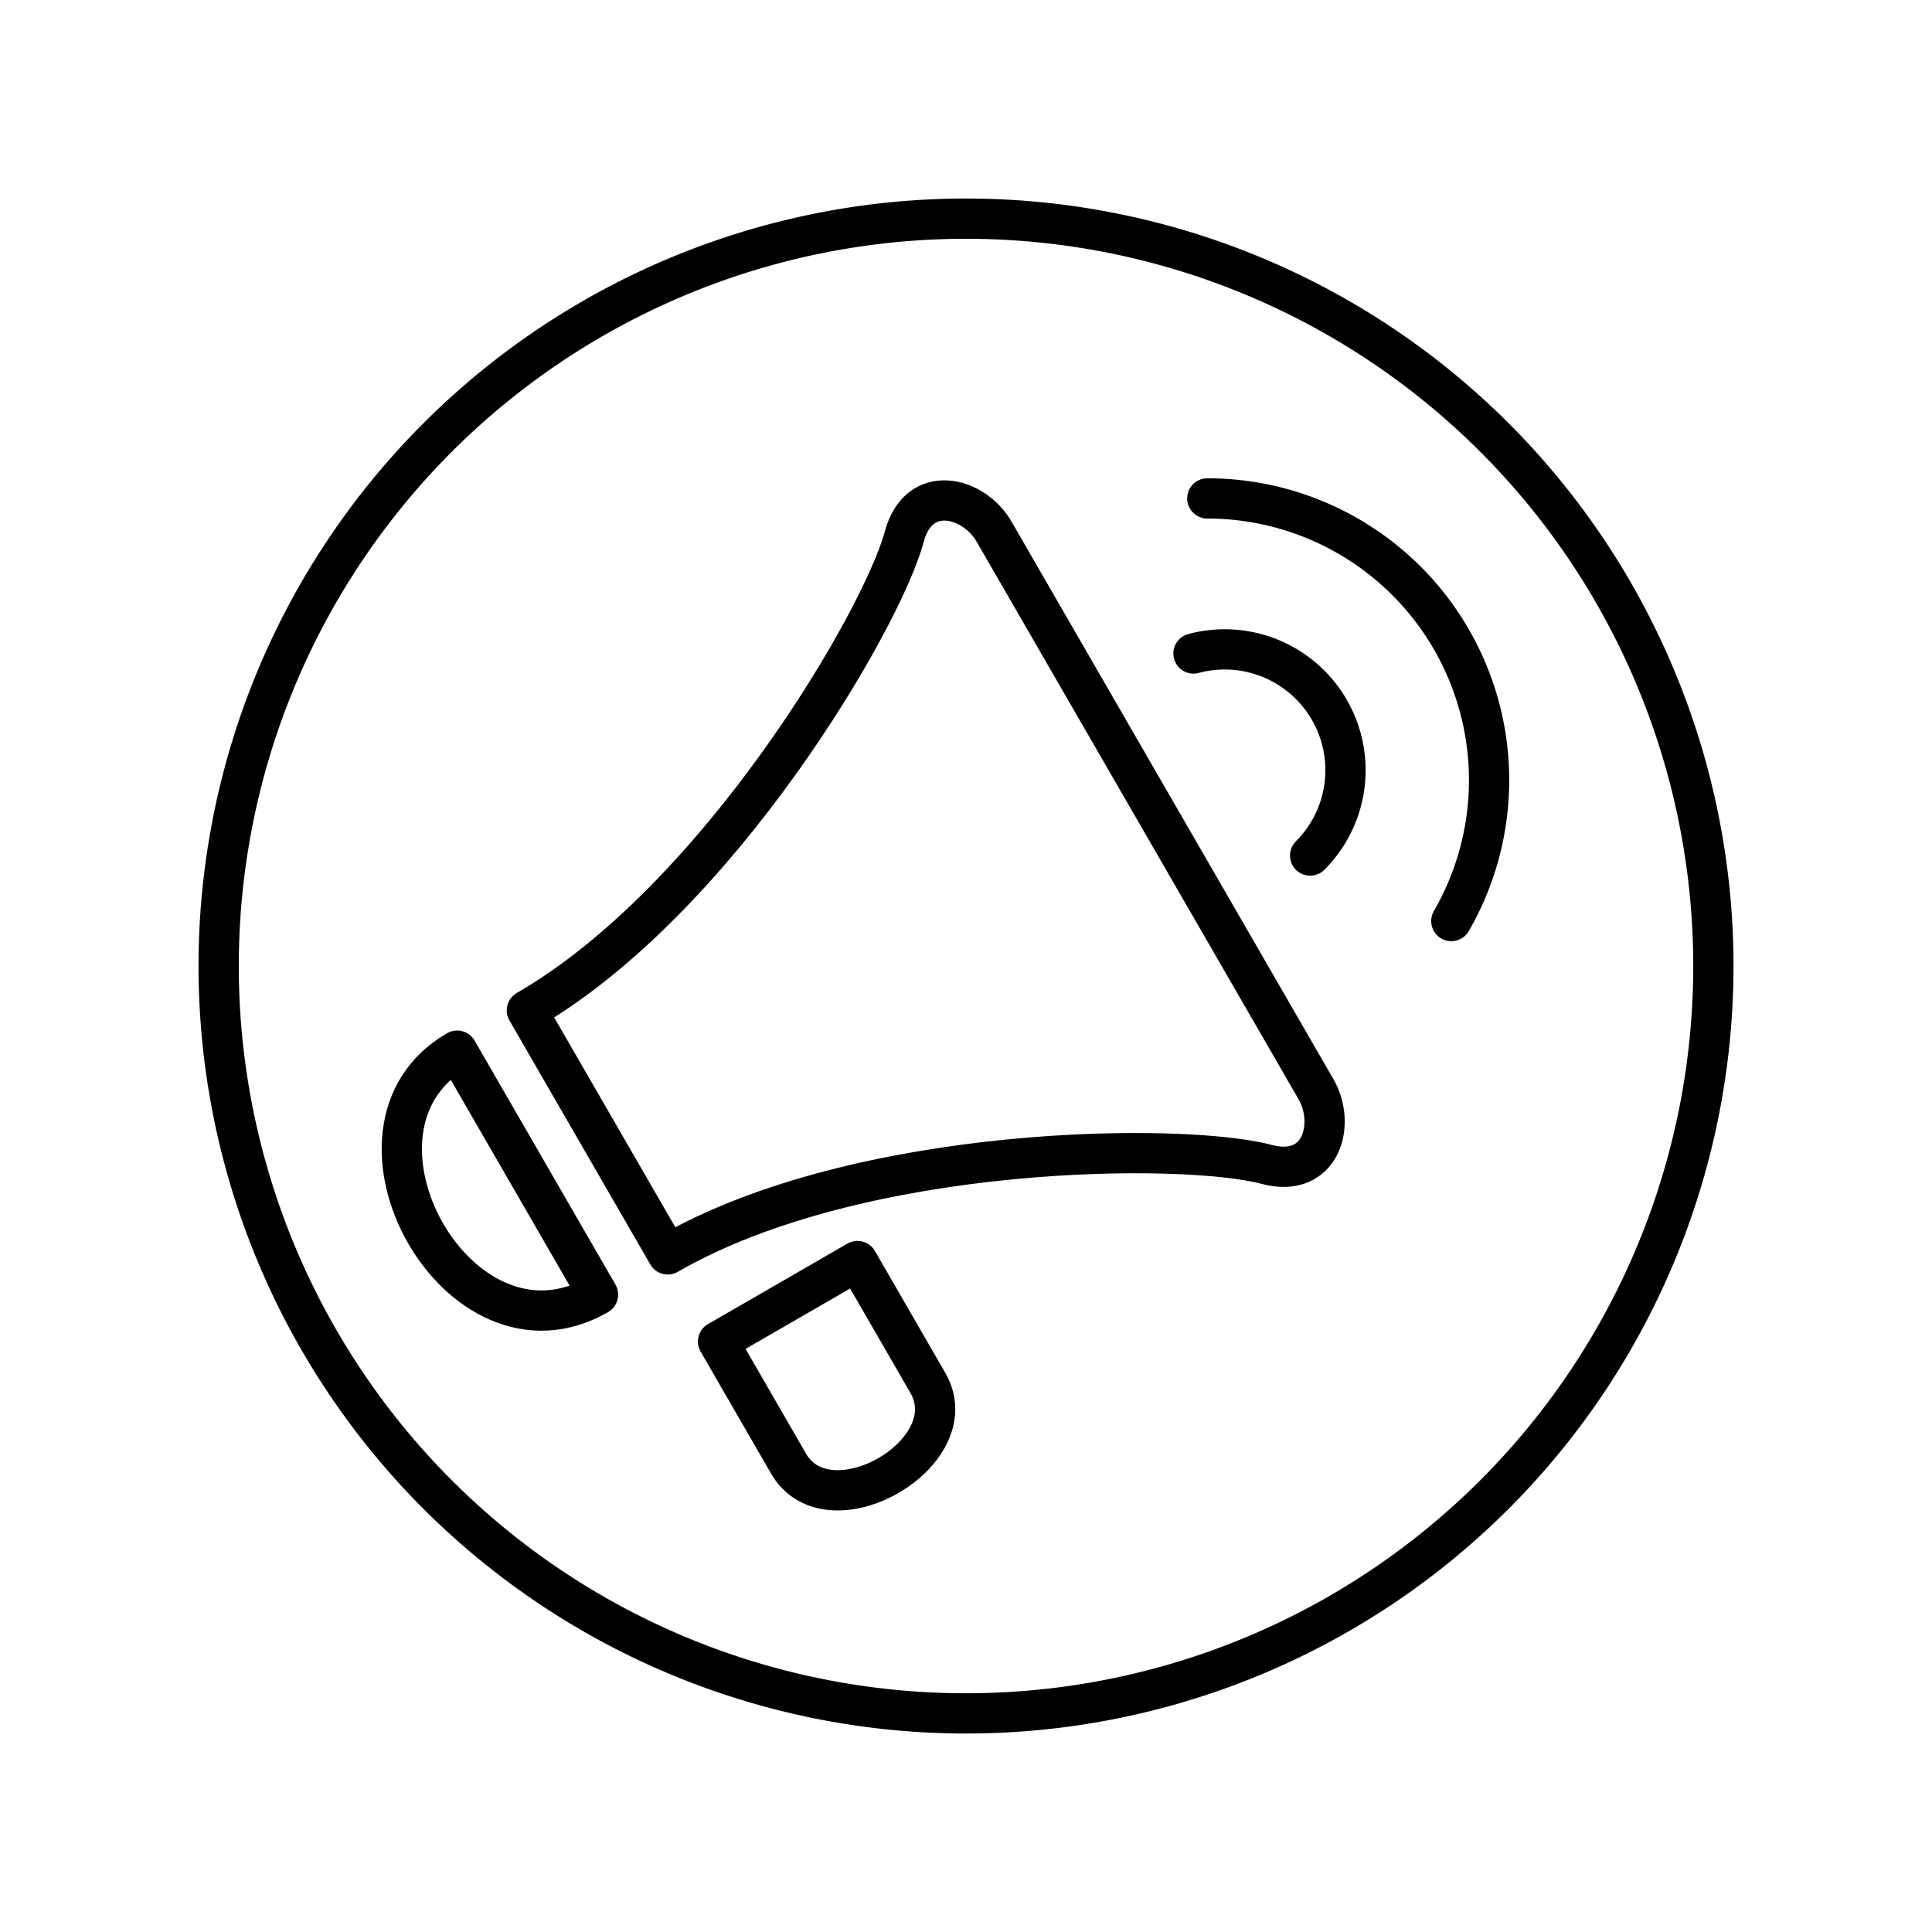 <svg viewBox="0 0 48 48" xmlns="http://www.w3.org/2000/svg"><g fill="none" stroke="#000" stroke-linecap="round" stroke-linejoin="round"><path d="M40.08 14.716a18.568 18.568 0 01-6.795 25.365A18.568 18.568 0 017.92 33.284 18.568 18.568 0 0114.717 7.92a18.568 18.568 0 0125.364 6.796z" stroke-width="1px"/><path d="M14.858 32.165c-3.464 2-6.845-4.13-3.5-6.062zM23.054 34.361c1 1.732-2.464 3.732-3.464 2l-1.75-3.031 3.464-2zM16.59 31.165l-3.5-6.062c4.763-2.75 8.825-9.714 9.374-11.763.366-1.366 1.732-1 2.232-.134M16.59 31.165c4.763-2.75 12.825-2.786 14.874-2.237 1.366.366 1.732-1 1.232-1.866l-8-13.856"/><path d="M29.652 16.236a3 3 0 013.374 1.398 3 3 0 01-.476 3.622M29.995 12.383a7 7 0 016.063 3.5 7 7 0 010 7" paint-order="stroke fill markers"/></g></svg>